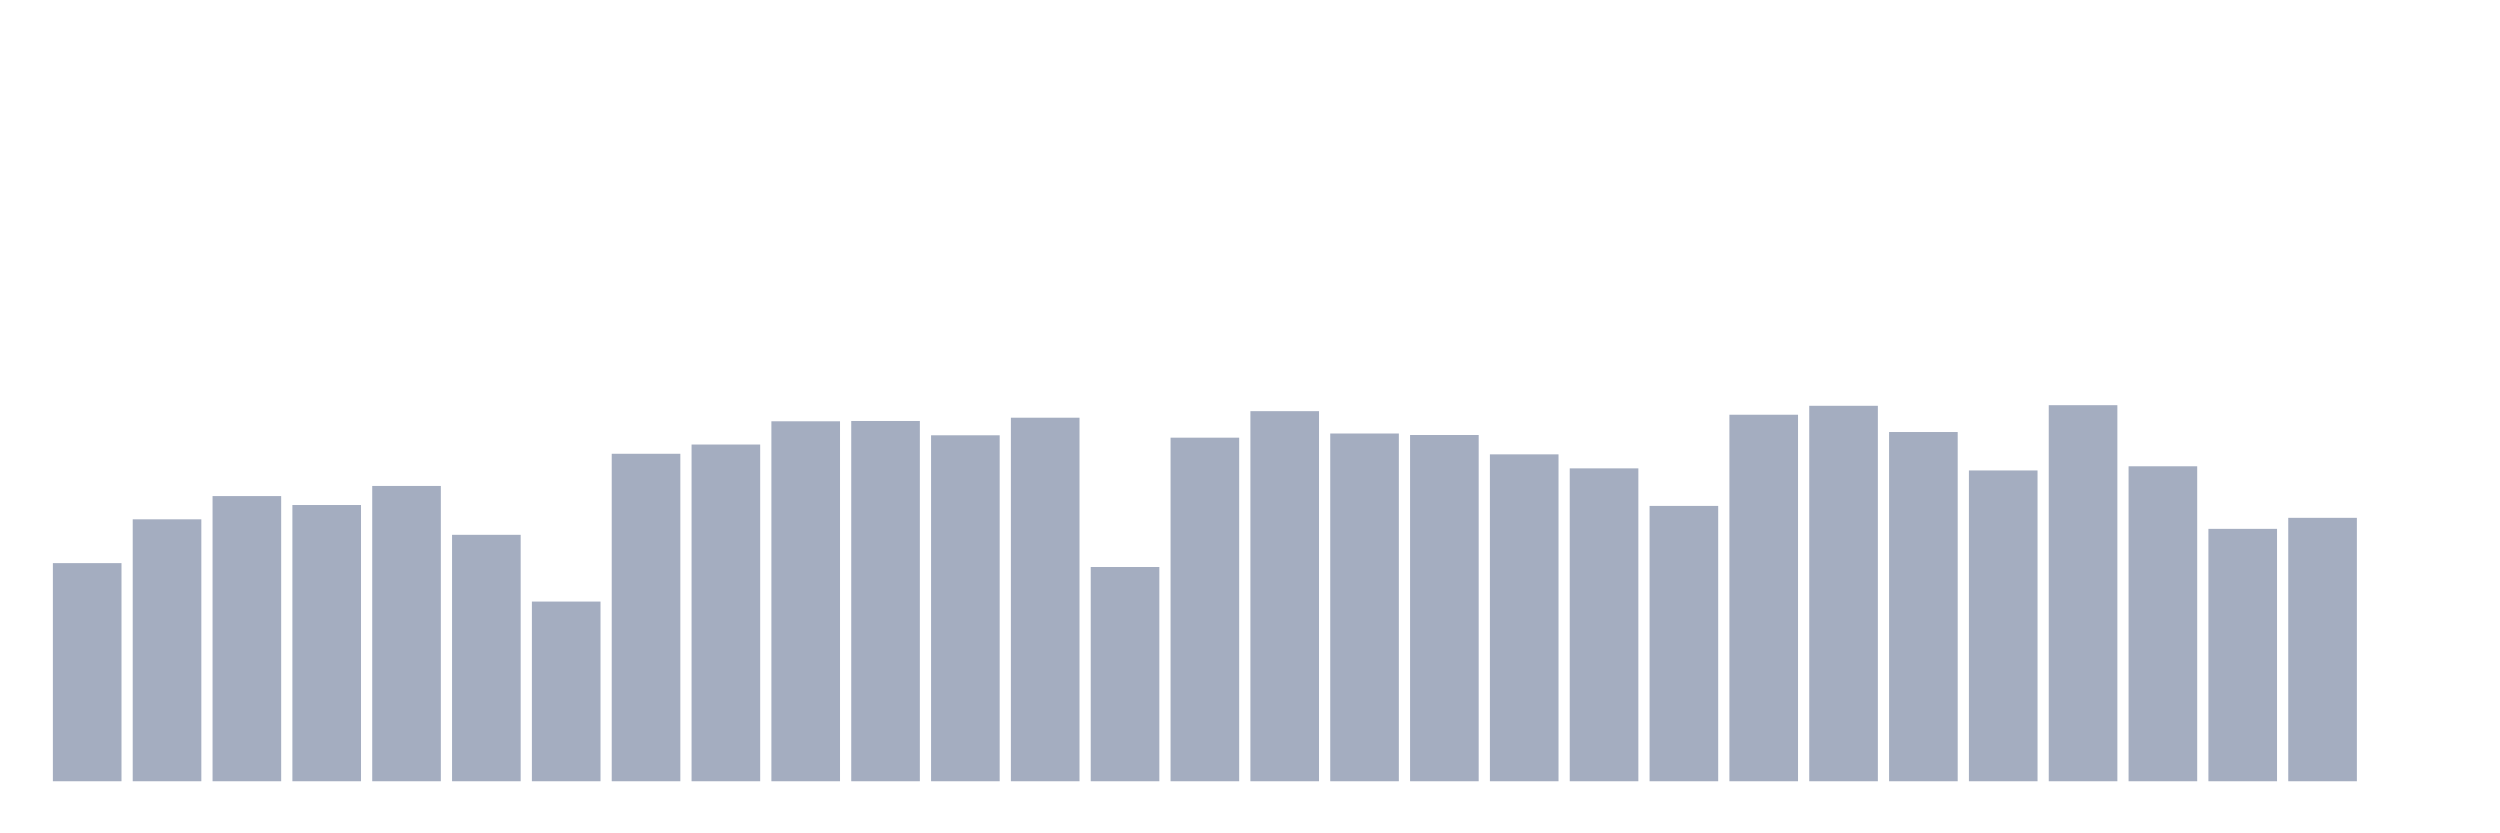 <svg xmlns="http://www.w3.org/2000/svg" viewBox="0 0 480 160"><g transform="translate(10,10)"><rect class="bar" x="0.153" width="13.175" y="98.12" height="41.88" fill="rgb(164,173,192)"></rect><rect class="bar" x="15.482" width="13.175" y="89.71" height="50.29" fill="rgb(164,173,192)"></rect><rect class="bar" x="30.81" width="13.175" y="85.247" height="54.753" fill="rgb(164,173,192)"></rect><rect class="bar" x="46.138" width="13.175" y="86.964" height="53.036" fill="rgb(164,173,192)"></rect><rect class="bar" x="61.466" width="13.175" y="83.302" height="56.698" fill="rgb(164,173,192)"></rect><rect class="bar" x="76.794" width="13.175" y="92.685" height="47.315" fill="rgb(164,173,192)"></rect><rect class="bar" x="92.123" width="13.175" y="105.501" height="34.499" fill="rgb(164,173,192)"></rect><rect class="bar" x="107.451" width="13.175" y="77.123" height="62.877" fill="rgb(164,173,192)"></rect><rect class="bar" x="122.779" width="13.175" y="75.349" height="64.651" fill="rgb(164,173,192)"></rect><rect class="bar" x="138.107" width="13.175" y="70.887" height="69.113" fill="rgb(164,173,192)"></rect><rect class="bar" x="153.436" width="13.175" y="70.83" height="69.17" fill="rgb(164,173,192)"></rect><rect class="bar" x="168.764" width="13.175" y="73.576" height="66.424" fill="rgb(164,173,192)"></rect><rect class="bar" x="184.092" width="13.175" y="70.2" height="69.8" fill="rgb(164,173,192)"></rect><rect class="bar" x="199.42" width="13.175" y="98.864" height="41.136" fill="rgb(164,173,192)"></rect><rect class="bar" x="214.748" width="13.175" y="74.034" height="65.966" fill="rgb(164,173,192)"></rect><rect class="bar" x="230.077" width="13.175" y="68.942" height="71.058" fill="rgb(164,173,192)"></rect><rect class="bar" x="245.405" width="13.175" y="73.233" height="66.767" fill="rgb(164,173,192)"></rect><rect class="bar" x="260.733" width="13.175" y="73.519" height="66.481" fill="rgb(164,173,192)"></rect><rect class="bar" x="276.061" width="13.175" y="77.237" height="62.763" fill="rgb(164,173,192)"></rect><rect class="bar" x="291.39" width="13.175" y="79.926" height="60.074" fill="rgb(164,173,192)"></rect><rect class="bar" x="306.718" width="13.175" y="87.135" height="52.865" fill="rgb(164,173,192)"></rect><rect class="bar" x="322.046" width="13.175" y="69.628" height="70.372" fill="rgb(164,173,192)"></rect><rect class="bar" x="337.374" width="13.175" y="67.912" height="72.088" fill="rgb(164,173,192)"></rect><rect class="bar" x="352.702" width="13.175" y="72.946" height="67.054" fill="rgb(164,173,192)"></rect><rect class="bar" x="368.031" width="13.175" y="80.327" height="59.673" fill="rgb(164,173,192)"></rect><rect class="bar" x="383.359" width="13.175" y="67.797" height="72.203" fill="rgb(164,173,192)"></rect><rect class="bar" x="398.687" width="13.175" y="79.526" height="60.474" fill="rgb(164,173,192)"></rect><rect class="bar" x="414.015" width="13.175" y="91.541" height="48.459" fill="rgb(164,173,192)"></rect><rect class="bar" x="429.344" width="13.175" y="89.424" height="50.576" fill="rgb(164,173,192)"></rect><rect class="bar" x="444.672" width="13.175" y="140" height="0" fill="rgb(164,173,192)"></rect></g></svg>